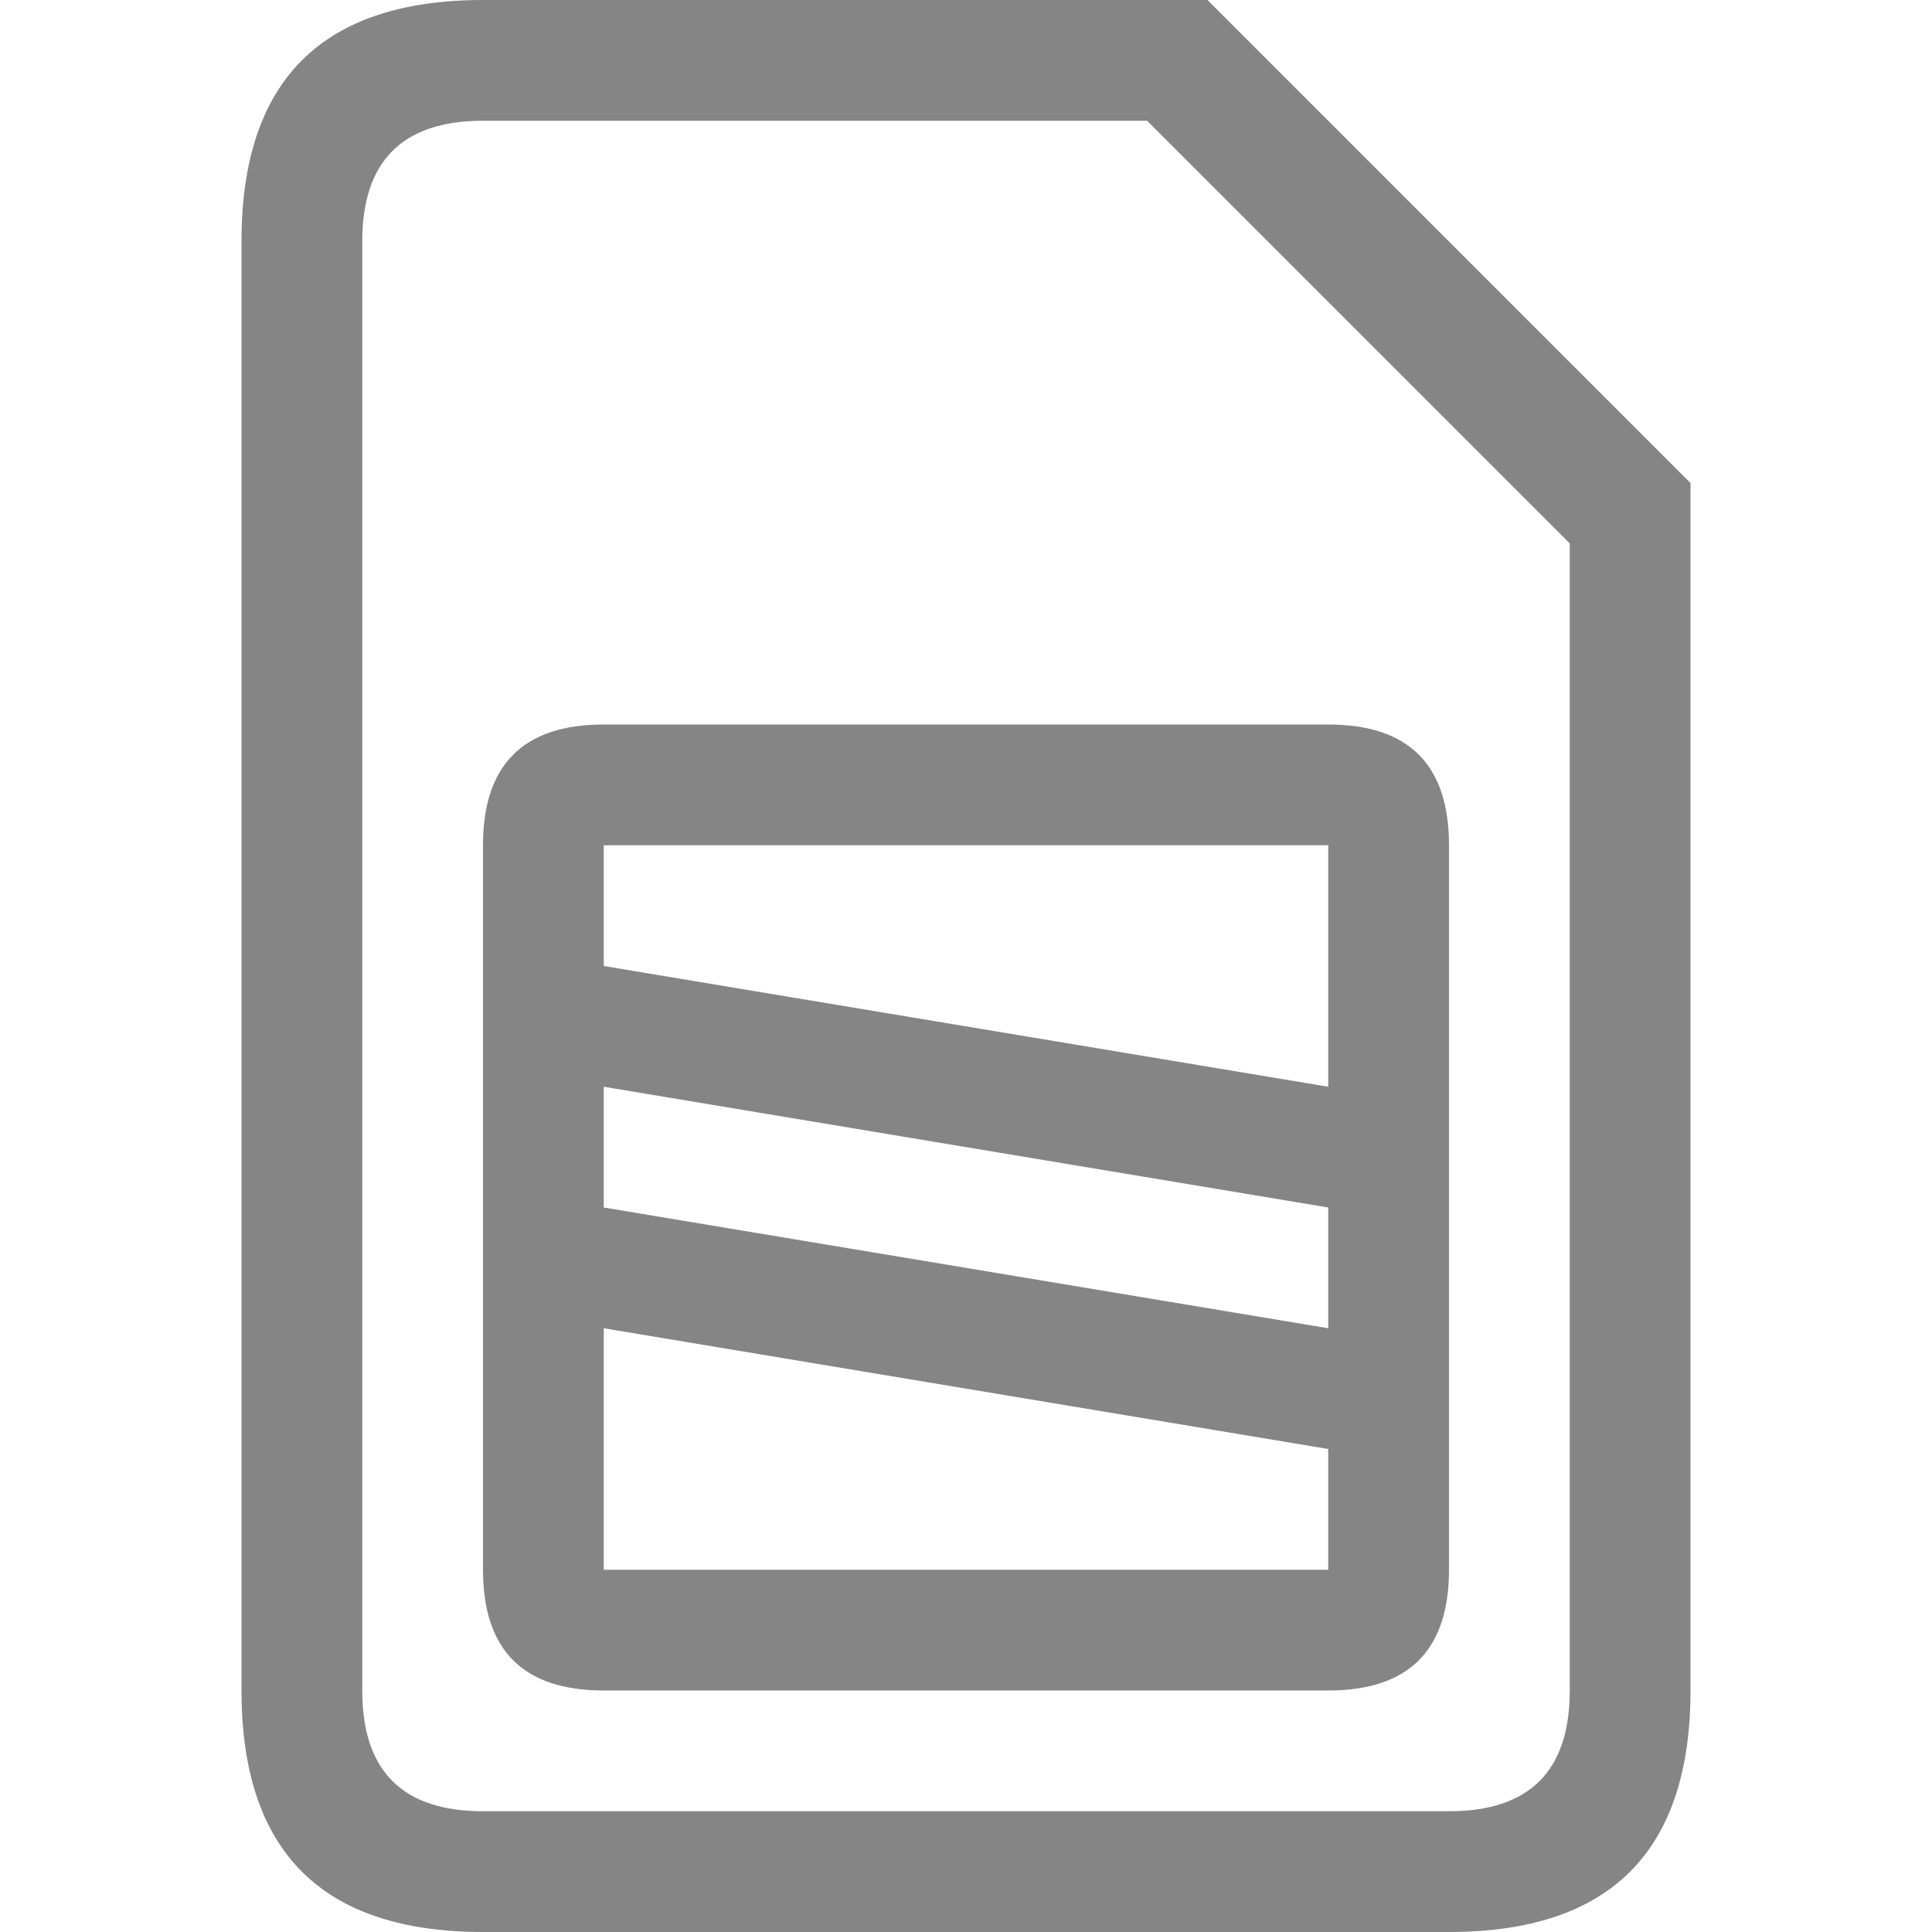 <svg viewBox="0 0 16 16" width="16" height="16" xmlns="http://www.w3.org/2000/svg" fill="#858585" fill-opacity="1">
  <path d="M4 0 10 0 14 4 14 14Q14 16 12 16L4 16Q2 16 2 14L2 2Q2 0 4 0M3 2 3 14Q3 15 4 15L12 15Q13 15 13 14L13 4.5 9.5 1 4 1Q3 1 3 2M5 6 11 6Q12 6 12 7L12 13Q12 14 11 14L5 14Q4 14 4 13L4 7Q4 6 5 6M5 7 5 13 11 13 11 12 5 11 5 10 11 11 11 10 5 9 5 8 11 9 11 7 5 7"></path>
</svg>
